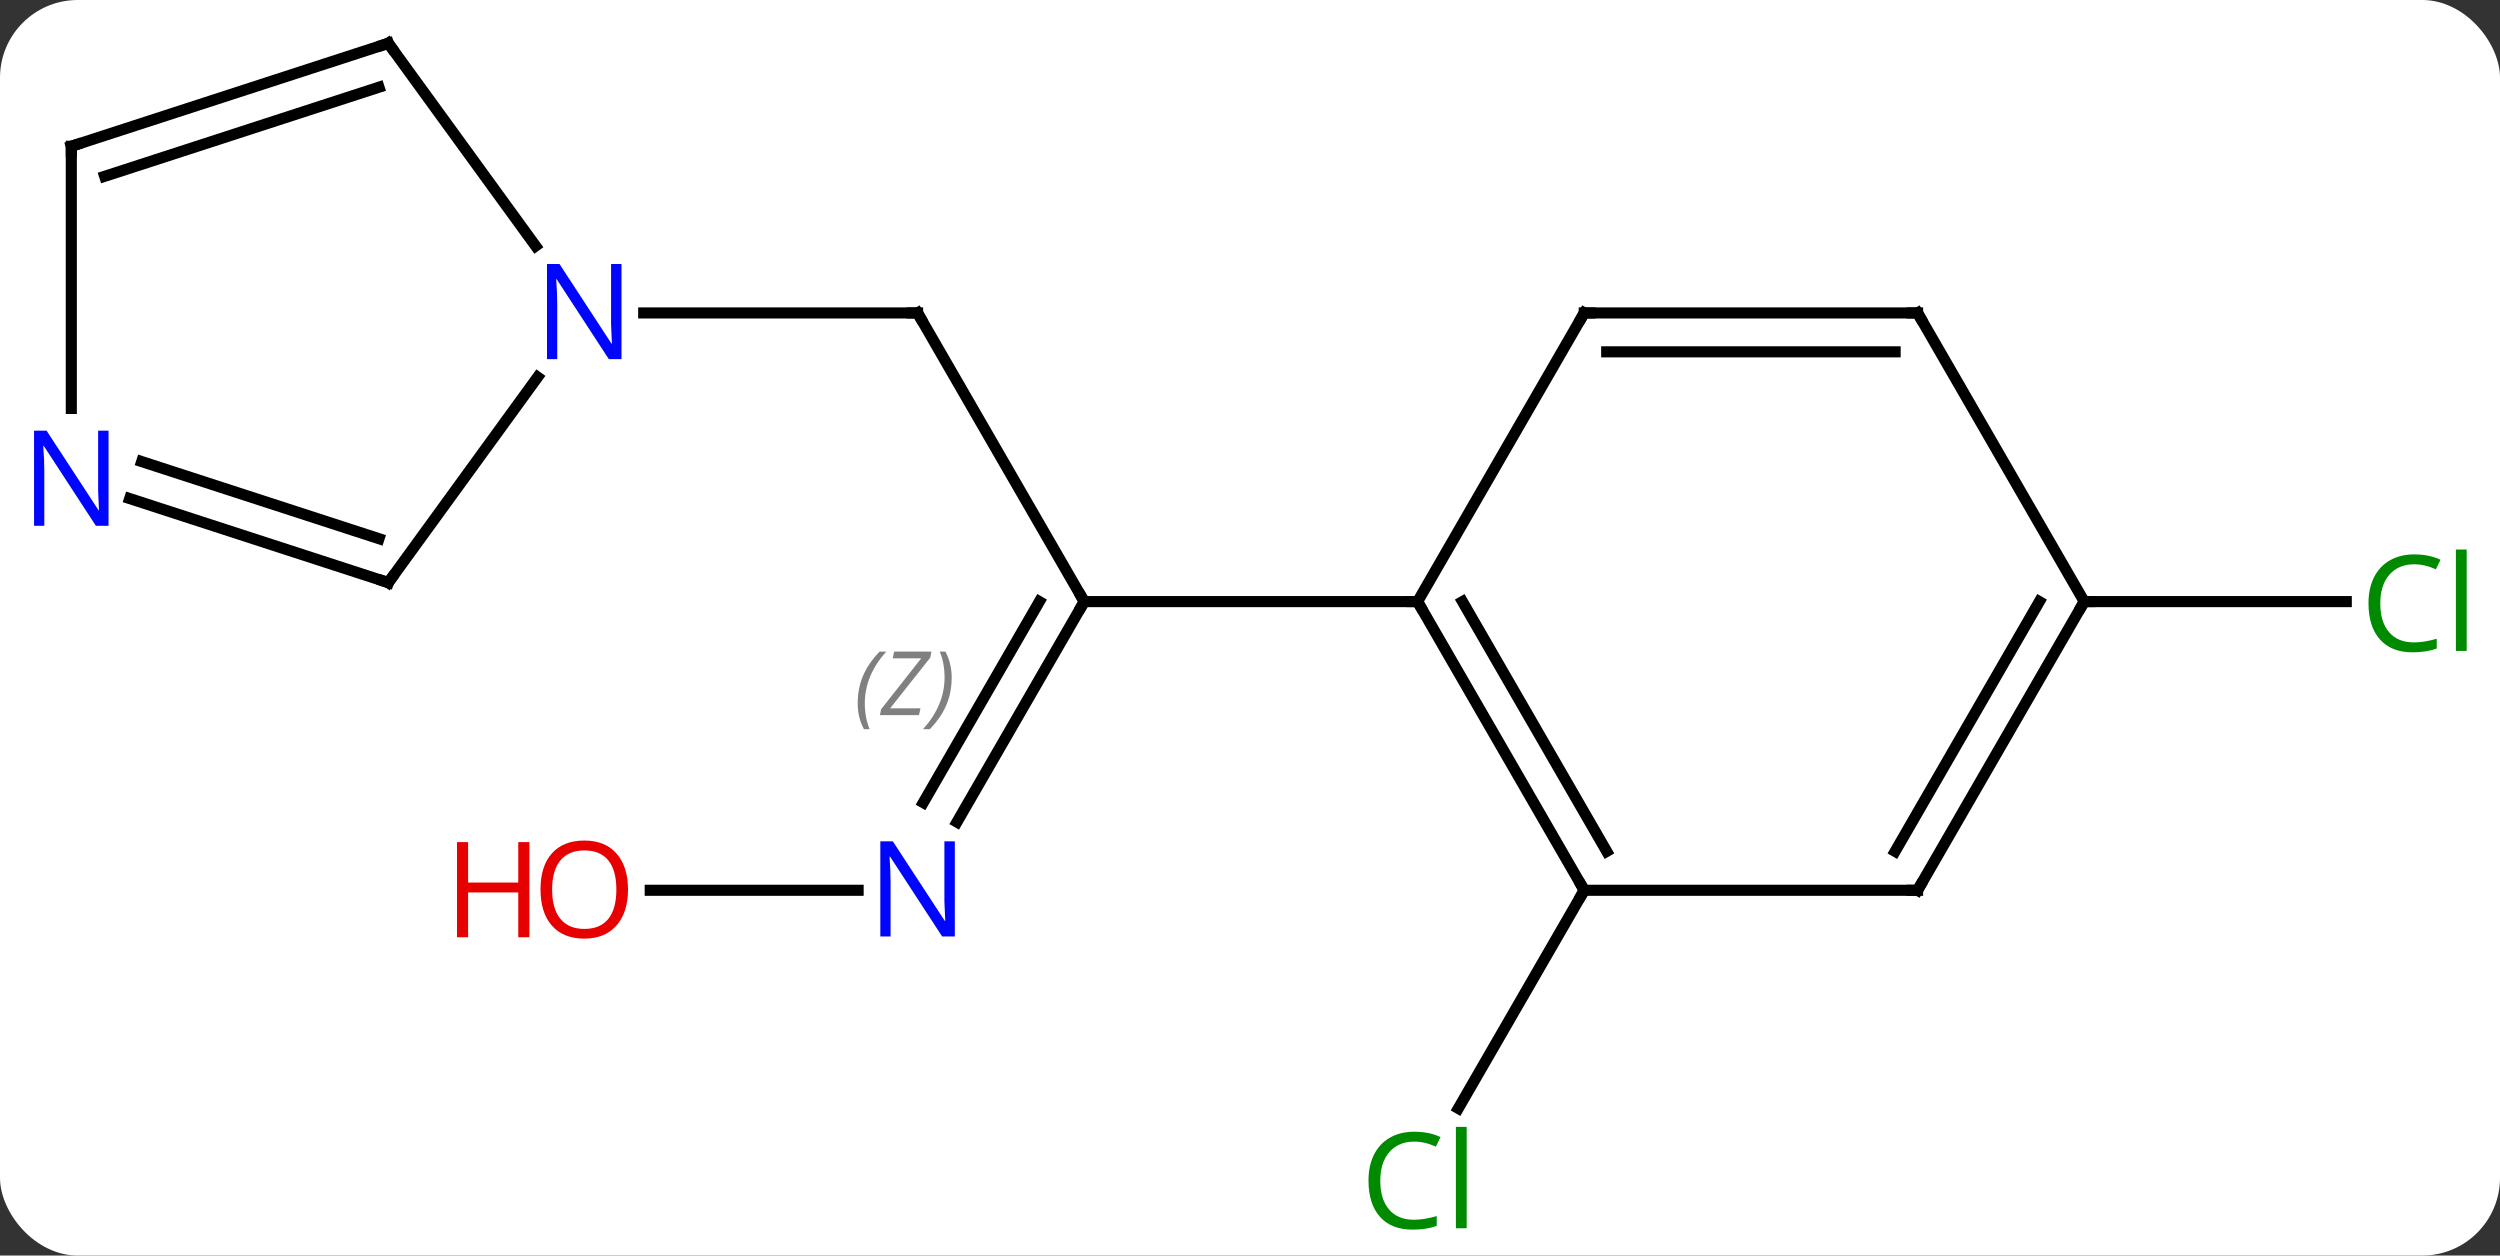 <svg width="225" viewBox="0 0 225 113" style="fill-opacity:1; color-rendering:auto; color-interpolation:auto; text-rendering:auto; stroke:black; stroke-linecap:square; stroke-miterlimit:10; shape-rendering:auto; stroke-opacity:1; fill:black; stroke-dasharray:none; font-weight:normal; stroke-width:1; font-family:'Open Sans'; font-style:normal; stroke-linejoin:miter; font-size:12; stroke-dashoffset:0; image-rendering:auto;" height="113" class="cas-substance-image" xmlns:xlink="http://www.w3.org/1999/xlink" xmlns="http://www.w3.org/2000/svg"><rect x="0" y="0" width="225" height="113" fill="#333333" stroke="none"/><svg class="cas-substance-single-component"><rect y="0" x="0" width="225" stroke="none" ry="7" rx="7" height="113" fill="white" class="cas-substance-group"/><svg y="0" x="0" width="225" viewBox="0 0 225 113" style="fill:black;" height="113" class="cas-substance-single-component-image"><svg><g><g transform="translate(112,55)" style="text-rendering:geometricPrecision; color-rendering:optimizeQuality; color-interpolation:linearRGB; stroke-linecap:butt; image-rendering:optimizeQuality;"><line y2="-26.835" y1="-0.855" x2="-29.418" x1="-14.418" style="fill:none;"/><line y2="18.987" y1="-0.855" x2="-25.874" x1="-14.418" style="fill:none;"/><line y2="17.237" y1="-0.855" x2="-28.905" x1="-18.459" style="fill:none;"/></g><g transform="translate(112,55)" style="stroke-linecap:butt; font-size:8.4px; fill:gray; text-rendering:geometricPrecision; image-rendering:optimizeQuality; color-rendering:optimizeQuality; font-family:'Open Sans'; font-style:italic; stroke:gray; color-interpolation:linearRGB;"><path style="stroke:none;" d="M-34.807 8.299 Q-34.807 6.971 -34.339 5.846 Q-33.87 4.721 -32.839 3.643 L-32.229 3.643 Q-33.198 4.705 -33.682 5.877 Q-34.167 7.049 -34.167 8.283 Q-34.167 9.611 -33.729 10.627 L-34.245 10.627 Q-34.807 9.596 -34.807 8.299 ZM-29.294 9.361 L-32.81 9.361 L-32.7 8.83 L-29.091 4.252 L-31.654 4.252 L-31.529 3.643 L-28.169 3.643 L-28.279 4.19 L-31.888 8.752 L-29.154 8.752 L-29.294 9.361 ZM-26.349 5.987 Q-26.349 7.315 -26.826 8.447 Q-27.302 9.58 -28.318 10.627 L-28.927 10.627 Q-26.99 8.471 -26.99 5.987 Q-26.99 4.658 -27.427 3.643 L-26.912 3.643 Q-26.349 4.705 -26.349 5.987 Z"/><line y2="-0.855" y1="-0.855" x2="15.582" x1="-14.418" style="fill:none; stroke:black;"/><line y2="-26.835" y1="-26.835" x2="-54.066" x1="-29.418" style="fill:none; stroke:black;"/><line y2="25.125" y1="25.125" x2="-53.48" x1="-34.77" style="fill:none; stroke:black;"/><line y2="25.125" y1="44.754" x2="30.582" x1="19.249" style="fill:none; stroke:black;"/><line y2="-0.855" y1="-0.855" x2="75.582" x1="99.164" style="fill:none; stroke:black;"/><line y2="25.125" y1="-0.855" x2="30.582" x1="15.582" style="fill:none; stroke:black;"/><line y2="21.625" y1="-0.855" x2="32.603" x1="19.623" style="fill:none; stroke:black;"/><line y2="-26.835" y1="-0.855" x2="30.582" x1="15.582" style="fill:none; stroke:black;"/><line y2="25.125" y1="25.125" x2="60.582" x1="30.582" style="fill:none; stroke:black;"/><line y2="-26.835" y1="-26.835" x2="60.582" x1="30.582" style="fill:none; stroke:black;"/><line y2="-23.335" y1="-23.335" x2="58.561" x1="32.603" style="fill:none; stroke:black;"/><line y2="-0.855" y1="25.125" x2="75.582" x1="60.582" style="fill:none; stroke:black;"/><line y2="-0.855" y1="21.625" x2="71.54" x1="58.561" style="fill:none; stroke:black;"/><line y2="-0.855" y1="-26.835" x2="75.582" x1="60.582" style="fill:none; stroke:black;"/><line y2="-51.105" y1="-32.859" x2="-77.052" x1="-63.795" style="fill:none; stroke:black;"/><line y2="-2.565" y1="-21.061" x2="-77.052" x1="-63.613" style="fill:none; stroke:black;"/><line y2="-41.835" y1="-51.105" x2="-105.582" x1="-77.052" style="fill:none; stroke:black;"/><line y2="-39.131" y1="-47.152" x2="-102.579" x1="-77.892" style="fill:none; stroke:black;"/><line y2="-10.128" y1="-2.565" x2="-100.328" x1="-77.052" style="fill:none; stroke:black;"/><line y2="-13.457" y1="-6.518" x2="-99.247" x1="-77.892" style="fill:none; stroke:black;"/><line y2="-18.241" y1="-41.835" x2="-105.582" x1="-105.582" style="fill:none; stroke:black;"/><path style="fill:none; stroke-miterlimit:5; stroke:black;" d="M-14.668 -0.422 L-14.418 -0.855 L-14.668 -1.288"/><path style="fill:none; stroke-miterlimit:5; stroke:black;" d="M-29.168 -26.402 L-29.418 -26.835 L-29.918 -26.835"/></g><g transform="translate(112,55)" style="stroke-linecap:butt; fill:rgb(0,5,255); text-rendering:geometricPrecision; color-rendering:optimizeQuality; image-rendering:optimizeQuality; font-family:'Open Sans'; stroke:rgb(0,5,255); color-interpolation:linearRGB; stroke-miterlimit:5;"><path style="stroke:none;" d="M-26.066 29.281 L-27.207 29.281 L-31.895 22.094 L-31.941 22.094 Q-31.848 23.359 -31.848 24.406 L-31.848 29.281 L-32.77 29.281 L-32.77 20.719 L-31.645 20.719 L-26.973 27.875 L-26.926 27.875 Q-26.926 27.719 -26.973 26.859 Q-27.02 26 -27.004 25.625 L-27.004 20.719 L-26.066 20.719 L-26.066 29.281 Z"/><path style="fill:rgb(230,0,0); stroke:none;" d="M-55.48 25.055 Q-55.48 27.117 -56.52 28.297 Q-57.559 29.477 -59.402 29.477 Q-61.293 29.477 -62.324 28.312 Q-63.355 27.148 -63.355 25.039 Q-63.355 22.945 -62.324 21.797 Q-61.293 20.648 -59.402 20.648 Q-57.543 20.648 -56.512 21.82 Q-55.48 22.992 -55.48 25.055 ZM-62.309 25.055 Q-62.309 26.789 -61.566 27.695 Q-60.824 28.602 -59.402 28.602 Q-57.98 28.602 -57.254 27.703 Q-56.527 26.805 -56.527 25.055 Q-56.527 23.32 -57.254 22.43 Q-57.98 21.539 -59.402 21.539 Q-60.824 21.539 -61.566 22.438 Q-62.309 23.336 -62.309 25.055 Z"/><path style="fill:rgb(230,0,0); stroke:none;" d="M-64.356 29.352 L-65.356 29.352 L-65.356 25.32 L-69.871 25.32 L-69.871 29.352 L-70.871 29.352 L-70.871 20.789 L-69.871 20.789 L-69.871 24.43 L-65.356 24.43 L-65.356 20.789 L-64.356 20.789 L-64.356 29.352 Z"/><path style="fill:rgb(0,138,0); stroke:none;" d="M15.273 47.746 Q13.867 47.746 13.047 48.683 Q12.226 49.621 12.226 51.261 Q12.226 52.933 13.016 53.855 Q13.805 54.777 15.258 54.777 Q16.164 54.777 17.305 54.449 L17.305 55.324 Q16.414 55.667 15.117 55.667 Q13.226 55.667 12.195 54.511 Q11.164 53.355 11.164 51.246 Q11.164 49.917 11.656 48.925 Q12.148 47.933 13.086 47.394 Q14.023 46.855 15.289 46.855 Q16.633 46.855 17.648 47.339 L17.227 48.199 Q16.242 47.746 15.273 47.746 ZM20 55.542 L19.031 55.542 L19.031 46.417 L20 46.417 L20 55.542 Z"/><path style="fill:rgb(0,138,0); stroke:none;" d="M105.273 -4.214 Q103.867 -4.214 103.047 -3.277 Q102.227 -2.339 102.227 -0.699 Q102.227 0.973 103.016 1.895 Q103.805 2.817 105.258 2.817 Q106.164 2.817 107.305 2.489 L107.305 3.364 Q106.414 3.708 105.117 3.708 Q103.227 3.708 102.195 2.551 Q101.164 1.395 101.164 -0.714 Q101.164 -2.042 101.656 -3.035 Q102.148 -4.027 103.086 -4.566 Q104.023 -5.105 105.289 -5.105 Q106.633 -5.105 107.648 -4.621 L107.227 -3.761 Q106.242 -4.214 105.273 -4.214 ZM110 3.583 L109.031 3.583 L109.031 -5.543 L110 -5.543 L110 3.583 Z"/><path style="fill:none; stroke:black;" d="M15.832 -0.422 L15.582 -0.855 L15.082 -0.855"/><path style="fill:none; stroke:black;" d="M30.332 24.692 L30.582 25.125 L30.332 25.558"/><path style="fill:none; stroke:black;" d="M30.332 -26.402 L30.582 -26.835 L31.082 -26.835"/><path style="fill:none; stroke:black;" d="M60.082 25.125 L60.582 25.125 L60.832 24.692"/><path style="fill:none; stroke:black;" d="M60.082 -26.835 L60.582 -26.835 L60.832 -26.402"/><path style="fill:none; stroke:black;" d="M75.332 -0.422 L75.582 -0.855 L76.082 -0.855"/><path style="stroke:none;" d="M-56.066 -22.679 L-57.207 -22.679 L-61.895 -29.866 L-61.941 -29.866 Q-61.848 -28.601 -61.848 -27.554 L-61.848 -22.679 L-62.77 -22.679 L-62.77 -31.241 L-61.645 -31.241 L-56.973 -24.085 L-56.926 -24.085 Q-56.926 -24.241 -56.973 -25.101 Q-57.02 -25.96 -57.004 -26.335 L-57.004 -31.241 L-56.066 -31.241 L-56.066 -22.679 Z"/><path style="fill:none; stroke:black;" d="M-76.758 -50.7 L-77.052 -51.105 L-77.528 -50.95"/><path style="fill:none; stroke:black;" d="M-76.758 -2.97 L-77.052 -2.565 L-77.528 -2.72"/><path style="fill:none; stroke:black;" d="M-105.106 -41.989 L-105.582 -41.835 L-105.582 -41.335"/><path style="stroke:none;" d="M-102.23 -7.679 L-103.371 -7.679 L-108.059 -14.866 L-108.105 -14.866 Q-108.012 -13.601 -108.012 -12.554 L-108.012 -7.679 L-108.934 -7.679 L-108.934 -16.241 L-107.809 -16.241 L-103.137 -9.085 L-103.09 -9.085 Q-103.09 -9.241 -103.137 -10.101 Q-103.184 -10.96 -103.168 -11.335 L-103.168 -16.241 L-102.23 -16.241 L-102.23 -7.679 Z"/></g></g></svg></svg></svg></svg>
